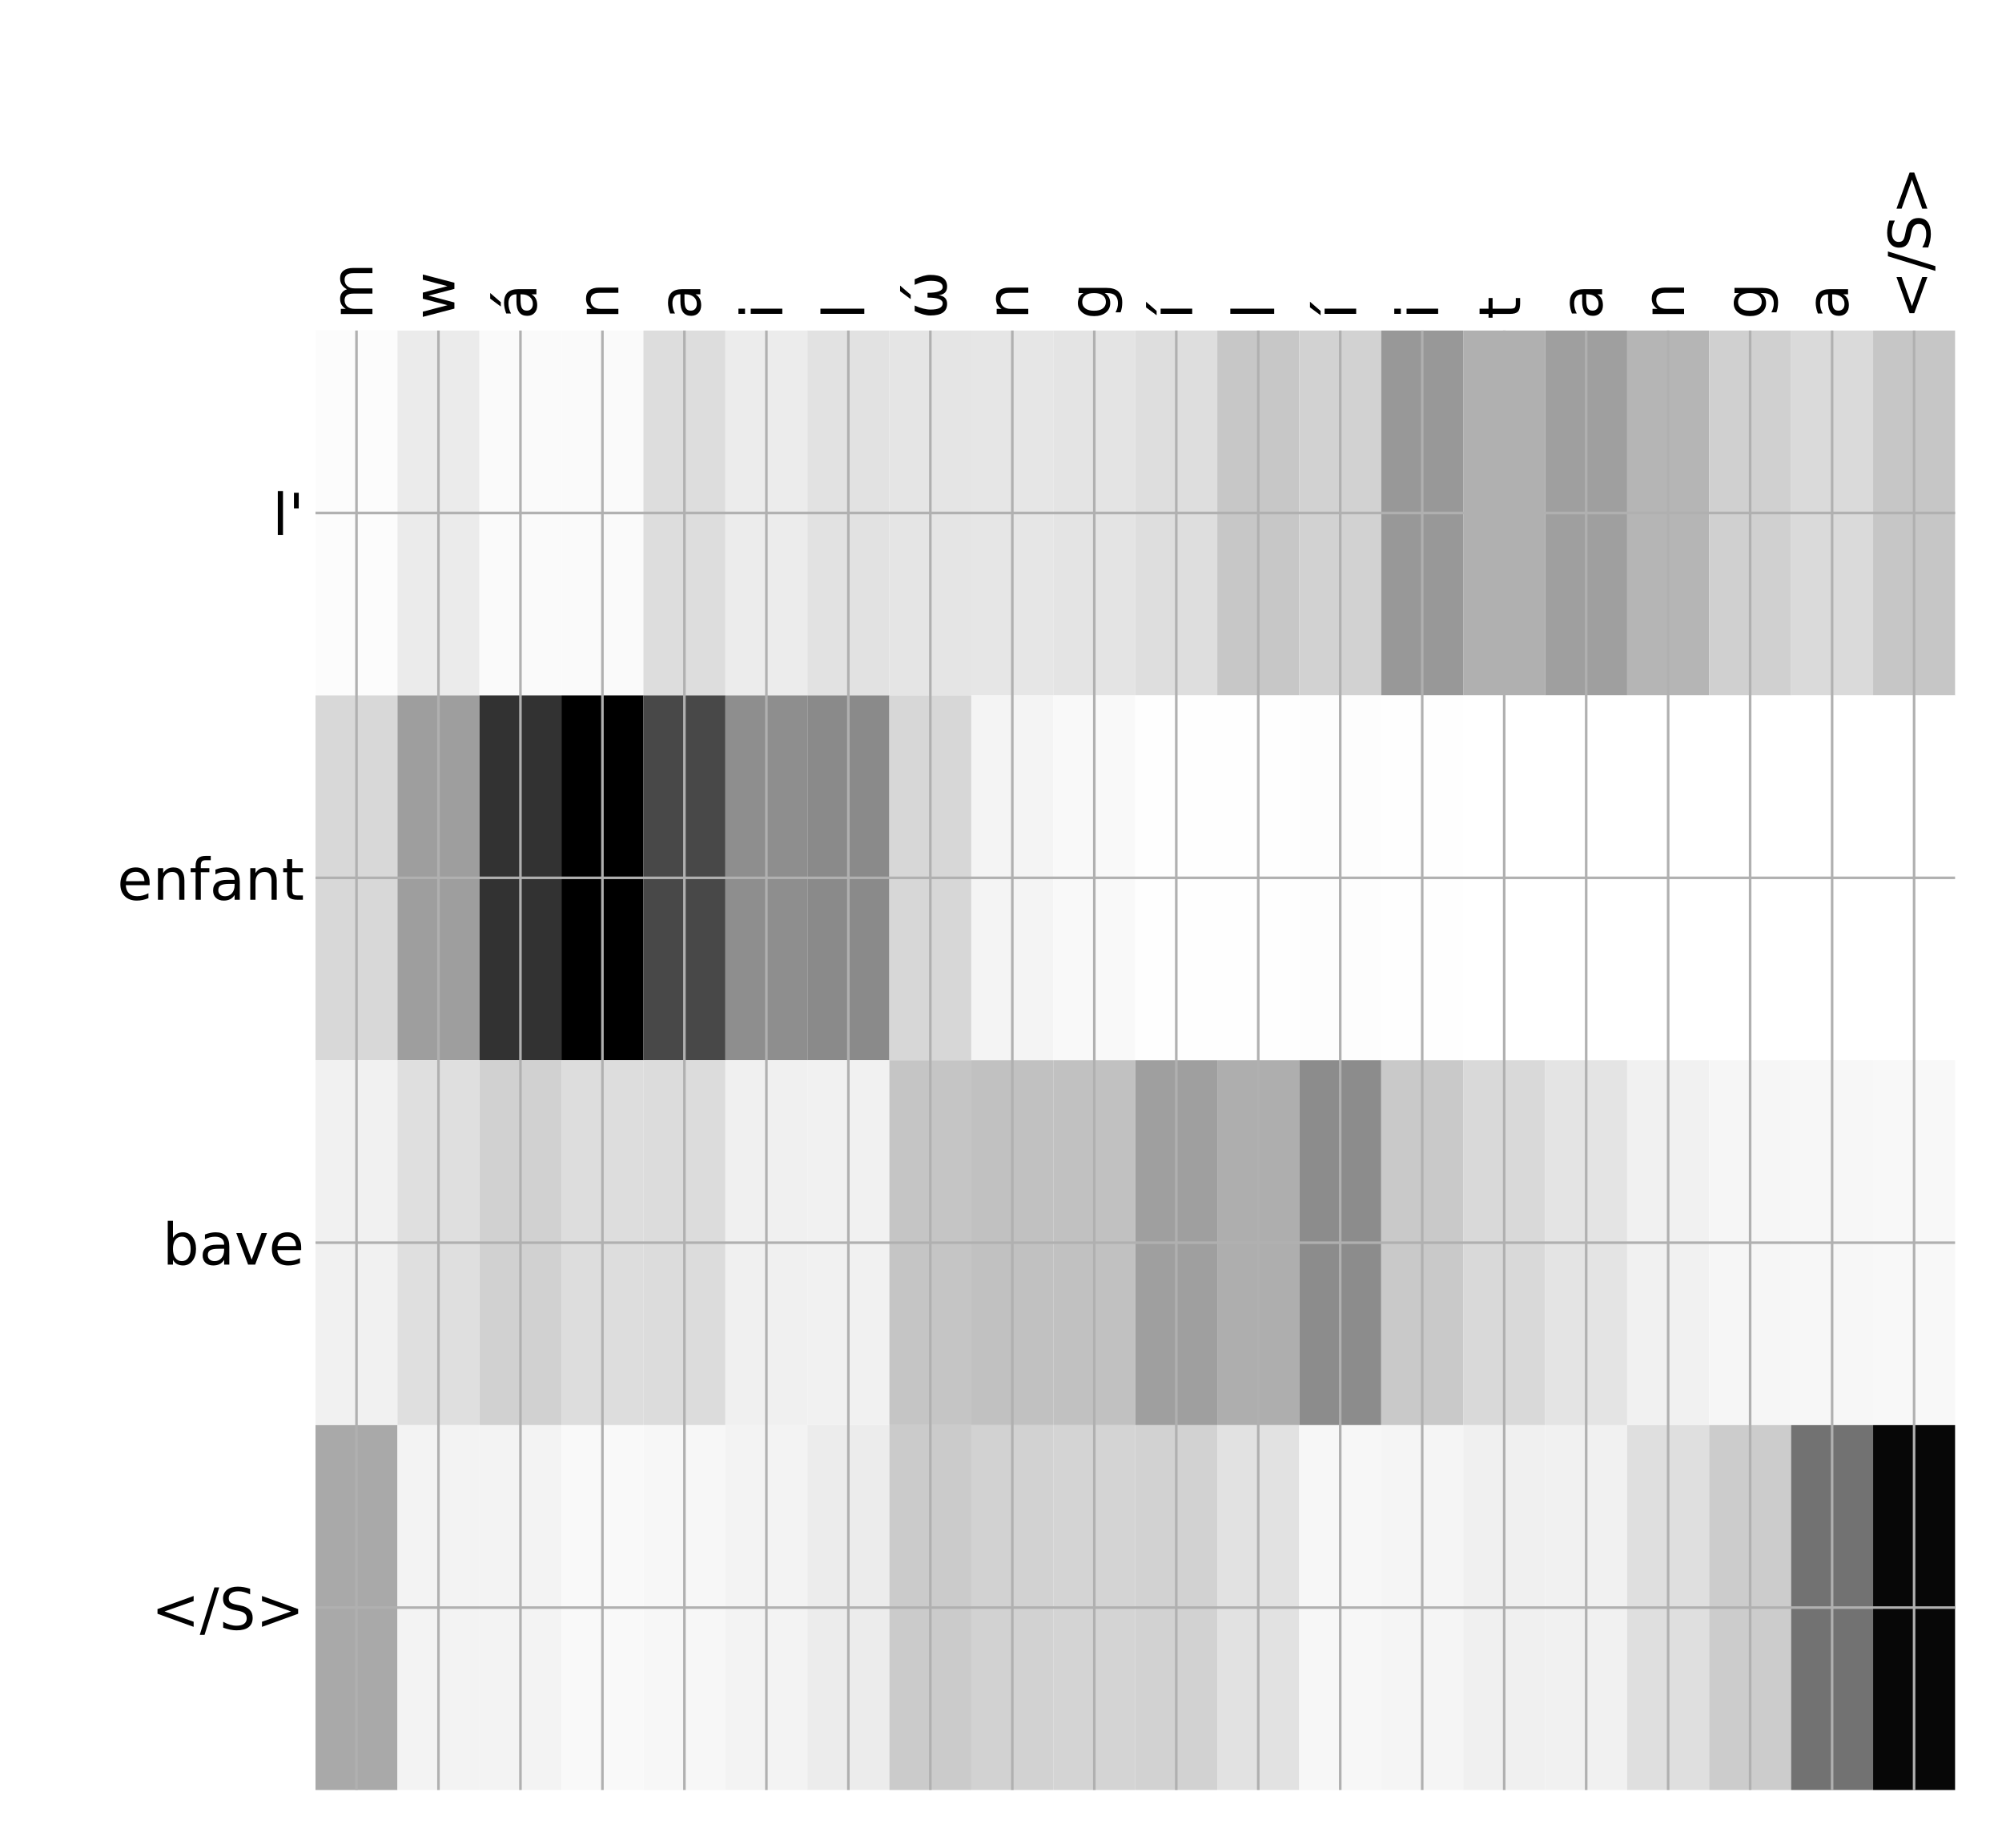 <?xml version="1.0" encoding="utf-8" standalone="no"?>
<!DOCTYPE svg PUBLIC "-//W3C//DTD SVG 1.1//EN"
  "http://www.w3.org/Graphics/SVG/1.1/DTD/svg11.dtd">
<!-- Created with matplotlib (http://matplotlib.org/) -->
<svg height="576pt" version="1.1" viewBox="0 0 624 576" width="624pt" xmlns="http://www.w3.org/2000/svg" xmlns:xlink="http://www.w3.org/1999/xlink">
 <defs>
  <style type="text/css">
*{stroke-linecap:butt;stroke-linejoin:round;}
  </style>
 </defs>
 <g id="figure_1">
  <g id="patch_1">
   <path d="M 0 576 
L 624 576 
L 624 0 
L 0 0 
z
" style="fill:#ffffff;"/>
  </g>
  <g id="axes_1">
   <g id="PolyCollection_1">
    <path clip-path="url(#pa87cf6883f)" d="M 98.34 103.033 
L 98.34 216.775 
L 123.891 216.775 
L 123.891 103.033 
L 98.34 103.033 
z
" style="fill:#fcfcfc;"/>
    <path clip-path="url(#pa87cf6883f)" d="M 123.891 103.033 
L 123.891 216.775 
L 149.443 216.775 
L 149.443 103.033 
L 123.891 103.033 
z
" style="fill:#ebebeb;"/>
    <path clip-path="url(#pa87cf6883f)" d="M 149.443 103.033 
L 149.443 216.775 
L 174.995 216.775 
L 174.995 103.033 
L 149.443 103.033 
z
" style="fill:#fafafa;"/>
    <path clip-path="url(#pa87cf6883f)" d="M 174.995 103.033 
L 174.995 216.775 
L 200.547 216.775 
L 200.547 103.033 
L 174.995 103.033 
z
" style="fill:#fafafa;"/>
    <path clip-path="url(#pa87cf6883f)" d="M 200.547 103.033 
L 200.547 216.775 
L 226.098 216.775 
L 226.098 103.033 
L 200.547 103.033 
z
" style="fill:#dddddd;"/>
    <path clip-path="url(#pa87cf6883f)" d="M 226.098 103.033 
L 226.098 216.775 
L 251.65 216.775 
L 251.65 103.033 
L 226.098 103.033 
z
" style="fill:#ececec;"/>
    <path clip-path="url(#pa87cf6883f)" d="M 251.65 103.033 
L 251.65 216.775 
L 277.202 216.775 
L 277.202 103.033 
L 251.65 103.033 
z
" style="fill:#e2e2e2;"/>
    <path clip-path="url(#pa87cf6883f)" d="M 277.202 103.033 
L 277.202 216.775 
L 302.754 216.775 
L 302.754 103.033 
L 277.202 103.033 
z
" style="fill:#e5e5e5;"/>
    <path clip-path="url(#pa87cf6883f)" d="M 302.754 103.033 
L 302.754 216.775 
L 328.306 216.775 
L 328.306 103.033 
L 302.754 103.033 
z
" style="fill:#e6e6e6;"/>
    <path clip-path="url(#pa87cf6883f)" d="M 328.306 103.033 
L 328.306 216.775 
L 353.857 216.775 
L 353.857 103.033 
L 328.306 103.033 
z
" style="fill:#e4e4e4;"/>
    <path clip-path="url(#pa87cf6883f)" d="M 353.857 103.033 
L 353.857 216.775 
L 379.409 216.775 
L 379.409 103.033 
L 353.857 103.033 
z
" style="fill:#dedede;"/>
    <path clip-path="url(#pa87cf6883f)" d="M 379.409 103.033 
L 379.409 216.775 
L 404.961 216.775 
L 404.961 103.033 
L 379.409 103.033 
z
" style="fill:#c7c7c7;"/>
    <path clip-path="url(#pa87cf6883f)" d="M 404.961 103.033 
L 404.961 216.775 
L 430.513 216.775 
L 430.513 103.033 
L 404.961 103.033 
z
" style="fill:#d2d2d2;"/>
    <path clip-path="url(#pa87cf6883f)" d="M 430.513 103.033 
L 430.513 216.775 
L 456.064 216.775 
L 456.064 103.033 
L 430.513 103.033 
z
" style="fill:#989898;"/>
    <path clip-path="url(#pa87cf6883f)" d="M 456.064 103.033 
L 456.064 216.775 
L 481.616 216.775 
L 481.616 103.033 
L 456.064 103.033 
z
" style="fill:#b0b0b0;"/>
    <path clip-path="url(#pa87cf6883f)" d="M 481.616 103.033 
L 481.616 216.775 
L 507.168 216.775 
L 507.168 103.033 
L 481.616 103.033 
z
" style="fill:#9f9f9f;"/>
    <path clip-path="url(#pa87cf6883f)" d="M 507.168 103.033 
L 507.168 216.775 
L 532.72 216.775 
L 532.72 103.033 
L 507.168 103.033 
z
" style="fill:#b5b5b5;"/>
    <path clip-path="url(#pa87cf6883f)" d="M 532.72 103.033 
L 532.72 216.775 
L 558.271 216.775 
L 558.271 103.033 
L 532.72 103.033 
z
" style="fill:#d0d0d0;"/>
    <path clip-path="url(#pa87cf6883f)" d="M 558.271 103.033 
L 558.271 216.775 
L 583.823 216.775 
L 583.823 103.033 
L 558.271 103.033 
z
" style="fill:#dadada;"/>
    <path clip-path="url(#pa87cf6883f)" d="M 583.823 103.033 
L 583.823 216.775 
L 609.375 216.775 
L 609.375 103.033 
L 583.823 103.033 
z
" style="fill:#c6c6c6;"/>
    <path clip-path="url(#pa87cf6883f)" d="M 98.34 216.775 
L 98.34 330.517 
L 123.891 330.517 
L 123.891 216.775 
L 98.34 216.775 
z
" style="fill:#d8d8d8;"/>
    <path clip-path="url(#pa87cf6883f)" d="M 123.891 216.775 
L 123.891 330.517 
L 149.443 330.517 
L 149.443 216.775 
L 123.891 216.775 
z
" style="fill:#9e9e9e;"/>
    <path clip-path="url(#pa87cf6883f)" d="M 149.443 216.775 
L 149.443 330.517 
L 174.995 330.517 
L 174.995 216.775 
L 149.443 216.775 
z
" style="fill:#323232;"/>
    <path clip-path="url(#pa87cf6883f)" d="M 174.995 216.775 
L 174.995 330.517 
L 200.547 330.517 
L 200.547 216.775 
L 174.995 216.775 
z
"/>
    <path clip-path="url(#pa87cf6883f)" d="M 200.547 216.775 
L 200.547 330.517 
L 226.098 330.517 
L 226.098 216.775 
L 200.547 216.775 
z
" style="fill:#484848;"/>
    <path clip-path="url(#pa87cf6883f)" d="M 226.098 216.775 
L 226.098 330.517 
L 251.65 330.517 
L 251.65 216.775 
L 226.098 216.775 
z
" style="fill:#8e8e8e;"/>
    <path clip-path="url(#pa87cf6883f)" d="M 251.65 216.775 
L 251.65 330.517 
L 277.202 330.517 
L 277.202 216.775 
L 251.65 216.775 
z
" style="fill:#8a8a8a;"/>
    <path clip-path="url(#pa87cf6883f)" d="M 277.202 216.775 
L 277.202 330.517 
L 302.754 330.517 
L 302.754 216.775 
L 277.202 216.775 
z
" style="fill:#d7d7d7;"/>
    <path clip-path="url(#pa87cf6883f)" d="M 302.754 216.775 
L 302.754 330.517 
L 328.306 330.517 
L 328.306 216.775 
L 302.754 216.775 
z
" style="fill:#f4f4f4;"/>
    <path clip-path="url(#pa87cf6883f)" d="M 328.306 216.775 
L 328.306 330.517 
L 353.857 330.517 
L 353.857 216.775 
L 328.306 216.775 
z
" style="fill:#f9f9f9;"/>
    <path clip-path="url(#pa87cf6883f)" d="M 353.857 216.775 
L 353.857 330.517 
L 379.409 330.517 
L 379.409 216.775 
L 353.857 216.775 
z
" style="fill:#fefefe;"/>
    <path clip-path="url(#pa87cf6883f)" d="M 379.409 216.775 
L 379.409 330.517 
L 404.961 330.517 
L 404.961 216.775 
L 379.409 216.775 
z
" style="fill:#fefefe;"/>
    <path clip-path="url(#pa87cf6883f)" d="M 404.961 216.775 
L 404.961 330.517 
L 430.513 330.517 
L 430.513 216.775 
L 404.961 216.775 
z
" style="fill:#fdfdfd;"/>
    <path clip-path="url(#pa87cf6883f)" d="M 430.513 216.775 
L 430.513 330.517 
L 456.064 330.517 
L 456.064 216.775 
L 430.513 216.775 
z
" style="fill:#fefefe;"/>
    <path clip-path="url(#pa87cf6883f)" d="M 456.064 216.775 
L 456.064 330.517 
L 481.616 330.517 
L 481.616 216.775 
L 456.064 216.775 
z
" style="fill:#ffffff;"/>
    <path clip-path="url(#pa87cf6883f)" d="M 481.616 216.775 
L 481.616 330.517 
L 507.168 330.517 
L 507.168 216.775 
L 481.616 216.775 
z
" style="fill:#ffffff;"/>
    <path clip-path="url(#pa87cf6883f)" d="M 507.168 216.775 
L 507.168 330.517 
L 532.72 330.517 
L 532.72 216.775 
L 507.168 216.775 
z
" style="fill:#ffffff;"/>
    <path clip-path="url(#pa87cf6883f)" d="M 532.72 216.775 
L 532.72 330.517 
L 558.271 330.517 
L 558.271 216.775 
L 532.72 216.775 
z
" style="fill:#ffffff;"/>
    <path clip-path="url(#pa87cf6883f)" d="M 558.271 216.775 
L 558.271 330.517 
L 583.823 330.517 
L 583.823 216.775 
L 558.271 216.775 
z
" style="fill:#ffffff;"/>
    <path clip-path="url(#pa87cf6883f)" d="M 583.823 216.775 
L 583.823 330.517 
L 609.375 330.517 
L 609.375 216.775 
L 583.823 216.775 
z
" style="fill:#ffffff;"/>
    <path clip-path="url(#pa87cf6883f)" d="M 98.34 330.517 
L 98.34 444.258 
L 123.891 444.258 
L 123.891 330.517 
L 98.34 330.517 
z
" style="fill:#f1f1f1;"/>
    <path clip-path="url(#pa87cf6883f)" d="M 123.891 330.517 
L 123.891 444.258 
L 149.443 444.258 
L 149.443 330.517 
L 123.891 330.517 
z
" style="fill:#dfdfdf;"/>
    <path clip-path="url(#pa87cf6883f)" d="M 149.443 330.517 
L 149.443 444.258 
L 174.995 444.258 
L 174.995 330.517 
L 149.443 330.517 
z
" style="fill:#d1d1d1;"/>
    <path clip-path="url(#pa87cf6883f)" d="M 174.995 330.517 
L 174.995 444.258 
L 200.547 444.258 
L 200.547 330.517 
L 174.995 330.517 
z
" style="fill:#dddddd;"/>
    <path clip-path="url(#pa87cf6883f)" d="M 200.547 330.517 
L 200.547 444.258 
L 226.098 444.258 
L 226.098 330.517 
L 200.547 330.517 
z
" style="fill:#dcdcdc;"/>
    <path clip-path="url(#pa87cf6883f)" d="M 226.098 330.517 
L 226.098 444.258 
L 251.65 444.258 
L 251.65 330.517 
L 226.098 330.517 
z
" style="fill:#f0f0f0;"/>
    <path clip-path="url(#pa87cf6883f)" d="M 251.65 330.517 
L 251.65 444.258 
L 277.202 444.258 
L 277.202 330.517 
L 251.65 330.517 
z
" style="fill:#f1f1f1;"/>
    <path clip-path="url(#pa87cf6883f)" d="M 277.202 330.517 
L 277.202 444.258 
L 302.754 444.258 
L 302.754 330.517 
L 277.202 330.517 
z
" style="fill:#c5c5c5;"/>
    <path clip-path="url(#pa87cf6883f)" d="M 302.754 330.517 
L 302.754 444.258 
L 328.306 444.258 
L 328.306 330.517 
L 302.754 330.517 
z
" style="fill:#c1c1c1;"/>
    <path clip-path="url(#pa87cf6883f)" d="M 328.306 330.517 
L 328.306 444.258 
L 353.857 444.258 
L 353.857 330.517 
L 328.306 330.517 
z
" style="fill:#c1c1c1;"/>
    <path clip-path="url(#pa87cf6883f)" d="M 353.857 330.517 
L 353.857 444.258 
L 379.409 444.258 
L 379.409 330.517 
L 353.857 330.517 
z
" style="fill:#9f9f9f;"/>
    <path clip-path="url(#pa87cf6883f)" d="M 379.409 330.517 
L 379.409 444.258 
L 404.961 444.258 
L 404.961 330.517 
L 379.409 330.517 
z
" style="fill:#aeaeae;"/>
    <path clip-path="url(#pa87cf6883f)" d="M 404.961 330.517 
L 404.961 444.258 
L 430.513 444.258 
L 430.513 330.517 
L 404.961 330.517 
z
" style="fill:#8c8c8c;"/>
    <path clip-path="url(#pa87cf6883f)" d="M 430.513 330.517 
L 430.513 444.258 
L 456.064 444.258 
L 456.064 330.517 
L 430.513 330.517 
z
" style="fill:#c9c9c9;"/>
    <path clip-path="url(#pa87cf6883f)" d="M 456.064 330.517 
L 456.064 444.258 
L 481.616 444.258 
L 481.616 330.517 
L 456.064 330.517 
z
" style="fill:#d9d9d9;"/>
    <path clip-path="url(#pa87cf6883f)" d="M 481.616 330.517 
L 481.616 444.258 
L 507.168 444.258 
L 507.168 330.517 
L 481.616 330.517 
z
" style="fill:#e4e4e4;"/>
    <path clip-path="url(#pa87cf6883f)" d="M 507.168 330.517 
L 507.168 444.258 
L 532.72 444.258 
L 532.72 330.517 
L 507.168 330.517 
z
" style="fill:#f1f1f1;"/>
    <path clip-path="url(#pa87cf6883f)" d="M 532.72 330.517 
L 532.72 444.258 
L 558.271 444.258 
L 558.271 330.517 
L 532.72 330.517 
z
" style="fill:#f6f6f6;"/>
    <path clip-path="url(#pa87cf6883f)" d="M 558.271 330.517 
L 558.271 444.258 
L 583.823 444.258 
L 583.823 330.517 
L 558.271 330.517 
z
" style="fill:#f7f7f7;"/>
    <path clip-path="url(#pa87cf6883f)" d="M 583.823 330.517 
L 583.823 444.258 
L 609.375 444.258 
L 609.375 330.517 
L 583.823 330.517 
z
" style="fill:#f8f8f8;"/>
    <path clip-path="url(#pa87cf6883f)" d="M 98.34 444.258 
L 98.34 558 
L 123.891 558 
L 123.891 444.258 
L 98.34 444.258 
z
" style="fill:#a9a9a9;"/>
    <path clip-path="url(#pa87cf6883f)" d="M 123.891 444.258 
L 123.891 558 
L 149.443 558 
L 149.443 444.258 
L 123.891 444.258 
z
" style="fill:#f3f3f3;"/>
    <path clip-path="url(#pa87cf6883f)" d="M 149.443 444.258 
L 149.443 558 
L 174.995 558 
L 174.995 444.258 
L 149.443 444.258 
z
" style="fill:#f3f3f3;"/>
    <path clip-path="url(#pa87cf6883f)" d="M 174.995 444.258 
L 174.995 558 
L 200.547 558 
L 200.547 444.258 
L 174.995 444.258 
z
" style="fill:#f9f9f9;"/>
    <path clip-path="url(#pa87cf6883f)" d="M 200.547 444.258 
L 200.547 558 
L 226.098 558 
L 226.098 444.258 
L 200.547 444.258 
z
" style="fill:#f7f7f7;"/>
    <path clip-path="url(#pa87cf6883f)" d="M 226.098 444.258 
L 226.098 558 
L 251.65 558 
L 251.65 444.258 
L 226.098 444.258 
z
" style="fill:#f3f3f3;"/>
    <path clip-path="url(#pa87cf6883f)" d="M 251.65 444.258 
L 251.65 558 
L 277.202 558 
L 277.202 444.258 
L 251.65 444.258 
z
" style="fill:#ececec;"/>
    <path clip-path="url(#pa87cf6883f)" d="M 277.202 444.258 
L 277.202 558 
L 302.754 558 
L 302.754 444.258 
L 277.202 444.258 
z
" style="fill:#cbcbcb;"/>
    <path clip-path="url(#pa87cf6883f)" d="M 302.754 444.258 
L 302.754 558 
L 328.306 558 
L 328.306 444.258 
L 302.754 444.258 
z
" style="fill:#d2d2d2;"/>
    <path clip-path="url(#pa87cf6883f)" d="M 328.306 444.258 
L 328.306 558 
L 353.857 558 
L 353.857 444.258 
L 328.306 444.258 
z
" style="fill:#d4d4d4;"/>
    <path clip-path="url(#pa87cf6883f)" d="M 353.857 444.258 
L 353.857 558 
L 379.409 558 
L 379.409 444.258 
L 353.857 444.258 
z
" style="fill:#d2d2d2;"/>
    <path clip-path="url(#pa87cf6883f)" d="M 379.409 444.258 
L 379.409 558 
L 404.961 558 
L 404.961 444.258 
L 379.409 444.258 
z
" style="fill:#e2e2e2;"/>
    <path clip-path="url(#pa87cf6883f)" d="M 404.961 444.258 
L 404.961 558 
L 430.513 558 
L 430.513 444.258 
L 404.961 444.258 
z
" style="fill:#f7f7f7;"/>
    <path clip-path="url(#pa87cf6883f)" d="M 430.513 444.258 
L 430.513 558 
L 456.064 558 
L 456.064 444.258 
L 430.513 444.258 
z
" style="fill:#f5f5f5;"/>
    <path clip-path="url(#pa87cf6883f)" d="M 456.064 444.258 
L 456.064 558 
L 481.616 558 
L 481.616 444.258 
L 456.064 444.258 
z
" style="fill:#f0f0f0;"/>
    <path clip-path="url(#pa87cf6883f)" d="M 481.616 444.258 
L 481.616 558 
L 507.168 558 
L 507.168 444.258 
L 481.616 444.258 
z
" style="fill:#f1f1f1;"/>
    <path clip-path="url(#pa87cf6883f)" d="M 507.168 444.258 
L 507.168 558 
L 532.72 558 
L 532.72 444.258 
L 507.168 444.258 
z
" style="fill:#dfdfdf;"/>
    <path clip-path="url(#pa87cf6883f)" d="M 532.72 444.258 
L 532.72 558 
L 558.271 558 
L 558.271 444.258 
L 532.72 444.258 
z
" style="fill:#cccccc;"/>
    <path clip-path="url(#pa87cf6883f)" d="M 558.271 444.258 
L 558.271 558 
L 583.823 558 
L 583.823 444.258 
L 558.271 444.258 
z
" style="fill:#727272;"/>
    <path clip-path="url(#pa87cf6883f)" d="M 583.823 444.258 
L 583.823 558 
L 609.375 558 
L 609.375 444.258 
L 583.823 444.258 
z
" style="fill:#070707;"/>
   </g>
   <g id="matplotlib.axis_1">
    <g id="xtick_1">
     <g id="line2d_1">
      <path clip-path="url(#pa87cf6883f)" d="M 111.115 558 
L 111.115 103.033 
" style="fill:none;stroke:#b0b0b0;stroke-linecap:square;stroke-width:0.8;"/>
     </g>
     <g id="line2d_2"/>
     <g id="text_1">
      <!-- m -->
      <defs>
       <path d="M 52 44.188 
Q 55.375 50.25 60.062 53.125 
Q 64.75 56 71.094 56 
Q 79.641 56 84.281 50.016 
Q 88.922 44.047 88.922 33.016 
L 88.922 0 
L 79.891 0 
L 79.891 32.719 
Q 79.891 40.578 77.094 44.375 
Q 74.312 48.188 68.609 48.188 
Q 61.625 48.188 57.562 43.547 
Q 53.516 38.922 53.516 30.906 
L 53.516 0 
L 44.484 0 
L 44.484 32.719 
Q 44.484 40.625 41.703 44.406 
Q 38.922 48.188 33.109 48.188 
Q 26.219 48.188 22.156 43.531 
Q 18.109 38.875 18.109 30.906 
L 18.109 0 
L 9.078 0 
L 9.078 54.688 
L 18.109 54.688 
L 18.109 46.188 
Q 21.188 51.219 25.484 53.609 
Q 29.781 56 35.688 56 
Q 41.656 56 45.828 52.969 
Q 50 49.953 52 44.188 
z
" id="DejaVuSans-6d"/>
      </defs>
      <g transform="translate(116.082 99.533)rotate(-90)scale(0.18 -0.18)">
       <use xlink:href="#DejaVuSans-6d"/>
      </g>
     </g>
    </g>
    <g id="xtick_2">
     <g id="line2d_3">
      <path clip-path="url(#pa87cf6883f)" d="M 136.667 558 
L 136.667 103.033 
" style="fill:none;stroke:#b0b0b0;stroke-linecap:square;stroke-width:0.8;"/>
     </g>
     <g id="line2d_4"/>
     <g id="text_2">
      <!-- w -->
      <defs>
       <path d="M 4.203 54.688 
L 13.188 54.688 
L 24.422 12.016 
L 35.594 54.688 
L 46.188 54.688 
L 57.422 12.016 
L 68.609 54.688 
L 77.594 54.688 
L 63.281 0 
L 52.688 0 
L 40.922 44.828 
L 29.109 0 
L 18.5 0 
z
" id="DejaVuSans-77"/>
      </defs>
      <g transform="translate(141.634 99.533)rotate(-90)scale(0.18 -0.18)">
       <use xlink:href="#DejaVuSans-77"/>
      </g>
     </g>
    </g>
    <g id="xtick_3">
     <g id="line2d_5">
      <path clip-path="url(#pa87cf6883f)" d="M 162.219 558 
L 162.219 103.033 
" style="fill:none;stroke:#b0b0b0;stroke-linecap:square;stroke-width:0.8;"/>
     </g>
     <g id="line2d_6"/>
     <g id="text_3">
      <!-- á -->
      <defs>
       <path d="M 34.281 27.484 
Q 23.391 27.484 19.188 25 
Q 14.984 22.516 14.984 16.5 
Q 14.984 11.719 18.141 8.906 
Q 21.297 6.109 26.703 6.109 
Q 34.188 6.109 38.703 11.406 
Q 43.219 16.703 43.219 25.484 
L 43.219 27.484 
z
M 52.203 31.203 
L 52.203 0 
L 43.219 0 
L 43.219 8.297 
Q 40.141 3.328 35.547 0.953 
Q 30.953 -1.422 24.312 -1.422 
Q 15.922 -1.422 10.953 3.297 
Q 6 8.016 6 15.922 
Q 6 25.141 12.172 29.828 
Q 18.359 34.516 30.609 34.516 
L 43.219 34.516 
L 43.219 35.406 
Q 43.219 41.609 39.141 45 
Q 35.062 48.391 27.688 48.391 
Q 23 48.391 18.547 47.266 
Q 14.109 46.141 10.016 43.891 
L 10.016 52.203 
Q 14.938 54.109 19.578 55.047 
Q 24.219 56 28.609 56 
Q 40.484 56 46.344 49.844 
Q 52.203 43.703 52.203 31.203 
z
M 35.781 79.984 
L 45.5 79.984 
L 29.594 61.625 
L 22.109 61.625 
z
" id="DejaVuSans-e1"/>
      </defs>
      <g transform="translate(167.186 99.533)rotate(-90)scale(0.18 -0.18)">
       <use xlink:href="#DejaVuSans-e1"/>
      </g>
     </g>
    </g>
    <g id="xtick_4">
     <g id="line2d_7">
      <path clip-path="url(#pa87cf6883f)" d="M 187.771 558 
L 187.771 103.033 
" style="fill:none;stroke:#b0b0b0;stroke-linecap:square;stroke-width:0.8;"/>
     </g>
     <g id="line2d_8"/>
     <g id="text_4">
      <!-- n -->
      <defs>
       <path d="M 54.891 33.016 
L 54.891 0 
L 45.906 0 
L 45.906 32.719 
Q 45.906 40.484 42.875 44.328 
Q 39.844 48.188 33.797 48.188 
Q 26.516 48.188 22.312 43.547 
Q 18.109 38.922 18.109 30.906 
L 18.109 0 
L 9.078 0 
L 9.078 54.688 
L 18.109 54.688 
L 18.109 46.188 
Q 21.344 51.125 25.703 53.562 
Q 30.078 56 35.797 56 
Q 45.219 56 50.047 50.172 
Q 54.891 44.344 54.891 33.016 
z
" id="DejaVuSans-6e"/>
      </defs>
      <g transform="translate(192.738 99.533)rotate(-90)scale(0.18 -0.18)">
       <use xlink:href="#DejaVuSans-6e"/>
      </g>
     </g>
    </g>
    <g id="xtick_5">
     <g id="line2d_9">
      <path clip-path="url(#pa87cf6883f)" d="M 213.323 558 
L 213.323 103.033 
" style="fill:none;stroke:#b0b0b0;stroke-linecap:square;stroke-width:0.8;"/>
     </g>
     <g id="line2d_10"/>
     <g id="text_5">
      <!-- a -->
      <defs>
       <path d="M 34.281 27.484 
Q 23.391 27.484 19.188 25 
Q 14.984 22.516 14.984 16.5 
Q 14.984 11.719 18.141 8.906 
Q 21.297 6.109 26.703 6.109 
Q 34.188 6.109 38.703 11.406 
Q 43.219 16.703 43.219 25.484 
L 43.219 27.484 
z
M 52.203 31.203 
L 52.203 0 
L 43.219 0 
L 43.219 8.297 
Q 40.141 3.328 35.547 0.953 
Q 30.953 -1.422 24.312 -1.422 
Q 15.922 -1.422 10.953 3.297 
Q 6 8.016 6 15.922 
Q 6 25.141 12.172 29.828 
Q 18.359 34.516 30.609 34.516 
L 43.219 34.516 
L 43.219 35.406 
Q 43.219 41.609 39.141 45 
Q 35.062 48.391 27.688 48.391 
Q 23 48.391 18.547 47.266 
Q 14.109 46.141 10.016 43.891 
L 10.016 52.203 
Q 14.938 54.109 19.578 55.047 
Q 24.219 56 28.609 56 
Q 40.484 56 46.344 49.844 
Q 52.203 43.703 52.203 31.203 
z
" id="DejaVuSans-61"/>
      </defs>
      <g transform="translate(218.289 99.533)rotate(-90)scale(0.18 -0.18)">
       <use xlink:href="#DejaVuSans-61"/>
      </g>
     </g>
    </g>
    <g id="xtick_6">
     <g id="line2d_11">
      <path clip-path="url(#pa87cf6883f)" d="M 238.874 558 
L 238.874 103.033 
" style="fill:none;stroke:#b0b0b0;stroke-linecap:square;stroke-width:0.8;"/>
     </g>
     <g id="line2d_12"/>
     <g id="text_6">
      <!-- i -->
      <defs>
       <path d="M 9.422 54.688 
L 18.406 54.688 
L 18.406 0 
L 9.422 0 
z
M 9.422 75.984 
L 18.406 75.984 
L 18.406 64.594 
L 9.422 64.594 
z
" id="DejaVuSans-69"/>
      </defs>
      <g transform="translate(243.841 99.533)rotate(-90)scale(0.18 -0.18)">
       <use xlink:href="#DejaVuSans-69"/>
      </g>
     </g>
    </g>
    <g id="xtick_7">
     <g id="line2d_13">
      <path clip-path="url(#pa87cf6883f)" d="M 264.426 558 
L 264.426 103.033 
" style="fill:none;stroke:#b0b0b0;stroke-linecap:square;stroke-width:0.8;"/>
     </g>
     <g id="line2d_14"/>
     <g id="text_7">
      <!-- l -->
      <defs>
       <path d="M 9.422 75.984 
L 18.406 75.984 
L 18.406 0 
L 9.422 0 
z
" id="DejaVuSans-6c"/>
      </defs>
      <g transform="translate(269.393 99.533)rotate(-90)scale(0.18 -0.18)">
       <use xlink:href="#DejaVuSans-6c"/>
      </g>
     </g>
    </g>
    <g id="xtick_8">
     <g id="line2d_15">
      <path clip-path="url(#pa87cf6883f)" d="M 289.978 558 
L 289.978 103.033 
" style="fill:none;stroke:#b0b0b0;stroke-linecap:square;stroke-width:0.8;"/>
     </g>
     <g id="line2d_16"/>
     <g id="text_8">
      <!-- ώ -->
      <defs>
       <path d="M 26.859 -1.422 
Q 6.594 -1.422 6.594 27.594 
Q 6.594 39.062 14.156 54.688 
L 23.828 54.688 
Q 16.844 39.062 16.844 27.344 
Q 16.844 6.203 27.688 6.203 
Q 37.594 6.203 37.594 32.469 
L 45.906 32.469 
Q 45.906 6.203 55.812 6.203 
Q 66.656 6.203 66.656 27.344 
Q 66.656 39.062 59.672 54.688 
L 69.344 54.688 
Q 76.906 39.062 76.906 27.594 
Q 76.906 -1.422 56.641 -1.422 
Q 43.359 -1.422 41.75 13.188 
Q 39.75 -1.422 26.859 -1.422 
z
M 48.656 79.984 
L 58.375 79.984 
L 42.469 61.625 
L 34.984 61.625 
z
" id="DejaVuSans-3ce"/>
      </defs>
      <g transform="translate(294.945 99.533)rotate(-90)scale(0.18 -0.18)">
       <use xlink:href="#DejaVuSans-3ce"/>
      </g>
     </g>
    </g>
    <g id="xtick_9">
     <g id="line2d_17">
      <path clip-path="url(#pa87cf6883f)" d="M 315.53 558 
L 315.53 103.033 
" style="fill:none;stroke:#b0b0b0;stroke-linecap:square;stroke-width:0.8;"/>
     </g>
     <g id="line2d_18"/>
     <g id="text_9">
      <!-- n -->
      <g transform="translate(320.497 99.533)rotate(-90)scale(0.18 -0.18)">
       <use xlink:href="#DejaVuSans-6e"/>
      </g>
     </g>
    </g>
    <g id="xtick_10">
     <g id="line2d_19">
      <path clip-path="url(#pa87cf6883f)" d="M 341.081 558 
L 341.081 103.033 
" style="fill:none;stroke:#b0b0b0;stroke-linecap:square;stroke-width:0.8;"/>
     </g>
     <g id="line2d_20"/>
     <g id="text_10">
      <!-- g -->
      <defs>
       <path d="M 45.406 27.984 
Q 45.406 37.75 41.375 43.109 
Q 37.359 48.484 30.078 48.484 
Q 22.859 48.484 18.828 43.109 
Q 14.797 37.75 14.797 27.984 
Q 14.797 18.266 18.828 12.891 
Q 22.859 7.516 30.078 7.516 
Q 37.359 7.516 41.375 12.891 
Q 45.406 18.266 45.406 27.984 
z
M 54.391 6.781 
Q 54.391 -7.172 48.188 -13.984 
Q 42 -20.797 29.203 -20.797 
Q 24.469 -20.797 20.266 -20.094 
Q 16.062 -19.391 12.109 -17.922 
L 12.109 -9.188 
Q 16.062 -11.328 19.922 -12.344 
Q 23.781 -13.375 27.781 -13.375 
Q 36.625 -13.375 41.016 -8.766 
Q 45.406 -4.156 45.406 5.172 
L 45.406 9.625 
Q 42.625 4.781 38.281 2.391 
Q 33.938 0 27.875 0 
Q 17.828 0 11.672 7.656 
Q 5.516 15.328 5.516 27.984 
Q 5.516 40.672 11.672 48.328 
Q 17.828 56 27.875 56 
Q 33.938 56 38.281 53.609 
Q 42.625 51.219 45.406 46.391 
L 45.406 54.688 
L 54.391 54.688 
z
" id="DejaVuSans-67"/>
      </defs>
      <g transform="translate(346.048 99.533)rotate(-90)scale(0.18 -0.18)">
       <use xlink:href="#DejaVuSans-67"/>
      </g>
     </g>
    </g>
    <g id="xtick_11">
     <g id="line2d_21">
      <path clip-path="url(#pa87cf6883f)" d="M 366.633 558 
L 366.633 103.033 
" style="fill:none;stroke:#b0b0b0;stroke-linecap:square;stroke-width:0.8;"/>
     </g>
     <g id="line2d_22"/>
     <g id="text_11">
      <!-- í -->
      <defs>
       <path d="M 20.656 79.984 
L 30.375 79.984 
L 14.469 61.625 
L 6.984 61.625 
z
M 9.422 54.688 
L 18.406 54.688 
L 18.406 0 
L 9.422 0 
z
M 13.922 56 
z
" id="DejaVuSans-ed"/>
      </defs>
      <g transform="translate(371.6 99.533)rotate(-90)scale(0.18 -0.18)">
       <use xlink:href="#DejaVuSans-ed"/>
      </g>
     </g>
    </g>
    <g id="xtick_12">
     <g id="line2d_23">
      <path clip-path="url(#pa87cf6883f)" d="M 392.185 558 
L 392.185 103.033 
" style="fill:none;stroke:#b0b0b0;stroke-linecap:square;stroke-width:0.8;"/>
     </g>
     <g id="line2d_24"/>
     <g id="text_12">
      <!-- l -->
      <g transform="translate(397.152 99.533)rotate(-90)scale(0.18 -0.18)">
       <use xlink:href="#DejaVuSans-6c"/>
      </g>
     </g>
    </g>
    <g id="xtick_13">
     <g id="line2d_25">
      <path clip-path="url(#pa87cf6883f)" d="M 417.737 558 
L 417.737 103.033 
" style="fill:none;stroke:#b0b0b0;stroke-linecap:square;stroke-width:0.8;"/>
     </g>
     <g id="line2d_26"/>
     <g id="text_13">
      <!-- í -->
      <g transform="translate(422.704 99.533)rotate(-90)scale(0.18 -0.18)">
       <use xlink:href="#DejaVuSans-ed"/>
      </g>
     </g>
    </g>
    <g id="xtick_14">
     <g id="line2d_27">
      <path clip-path="url(#pa87cf6883f)" d="M 443.288 558 
L 443.288 103.033 
" style="fill:none;stroke:#b0b0b0;stroke-linecap:square;stroke-width:0.8;"/>
     </g>
     <g id="line2d_28"/>
     <g id="text_14">
      <!-- i -->
      <g transform="translate(448.255 99.533)rotate(-90)scale(0.18 -0.18)">
       <use xlink:href="#DejaVuSans-69"/>
      </g>
     </g>
    </g>
    <g id="xtick_15">
     <g id="line2d_29">
      <path clip-path="url(#pa87cf6883f)" d="M 468.84 558 
L 468.84 103.033 
" style="fill:none;stroke:#b0b0b0;stroke-linecap:square;stroke-width:0.8;"/>
     </g>
     <g id="line2d_30"/>
     <g id="text_15">
      <!-- t -->
      <defs>
       <path d="M 18.312 70.219 
L 18.312 54.688 
L 36.812 54.688 
L 36.812 47.703 
L 18.312 47.703 
L 18.312 18.016 
Q 18.312 11.328 20.141 9.422 
Q 21.969 7.516 27.594 7.516 
L 36.812 7.516 
L 36.812 0 
L 27.594 0 
Q 17.188 0 13.234 3.875 
Q 9.281 7.766 9.281 18.016 
L 9.281 47.703 
L 2.688 47.703 
L 2.688 54.688 
L 9.281 54.688 
L 9.281 70.219 
z
" id="DejaVuSans-74"/>
      </defs>
      <g transform="translate(473.807 99.533)rotate(-90)scale(0.18 -0.18)">
       <use xlink:href="#DejaVuSans-74"/>
      </g>
     </g>
    </g>
    <g id="xtick_16">
     <g id="line2d_31">
      <path clip-path="url(#pa87cf6883f)" d="M 494.392 558 
L 494.392 103.033 
" style="fill:none;stroke:#b0b0b0;stroke-linecap:square;stroke-width:0.8;"/>
     </g>
     <g id="line2d_32"/>
     <g id="text_16">
      <!-- a -->
      <g transform="translate(499.359 99.533)rotate(-90)scale(0.18 -0.18)">
       <use xlink:href="#DejaVuSans-61"/>
      </g>
     </g>
    </g>
    <g id="xtick_17">
     <g id="line2d_33">
      <path clip-path="url(#pa87cf6883f)" d="M 519.944 558 
L 519.944 103.033 
" style="fill:none;stroke:#b0b0b0;stroke-linecap:square;stroke-width:0.8;"/>
     </g>
     <g id="line2d_34"/>
     <g id="text_17">
      <!-- n -->
      <g transform="translate(524.911 99.533)rotate(-90)scale(0.18 -0.18)">
       <use xlink:href="#DejaVuSans-6e"/>
      </g>
     </g>
    </g>
    <g id="xtick_18">
     <g id="line2d_35">
      <path clip-path="url(#pa87cf6883f)" d="M 545.496 558 
L 545.496 103.033 
" style="fill:none;stroke:#b0b0b0;stroke-linecap:square;stroke-width:0.8;"/>
     </g>
     <g id="line2d_36"/>
     <g id="text_18">
      <!-- g -->
      <g transform="translate(550.462 99.533)rotate(-90)scale(0.18 -0.18)">
       <use xlink:href="#DejaVuSans-67"/>
      </g>
     </g>
    </g>
    <g id="xtick_19">
     <g id="line2d_37">
      <path clip-path="url(#pa87cf6883f)" d="M 571.047 558 
L 571.047 103.033 
" style="fill:none;stroke:#b0b0b0;stroke-linecap:square;stroke-width:0.8;"/>
     </g>
     <g id="line2d_38"/>
     <g id="text_19">
      <!-- a -->
      <g transform="translate(576.014 99.533)rotate(-90)scale(0.18 -0.18)">
       <use xlink:href="#DejaVuSans-61"/>
      </g>
     </g>
    </g>
    <g id="xtick_20">
     <g id="line2d_39">
      <path clip-path="url(#pa87cf6883f)" d="M 596.599 558 
L 596.599 103.033 
" style="fill:none;stroke:#b0b0b0;stroke-linecap:square;stroke-width:0.8;"/>
     </g>
     <g id="line2d_40"/>
     <g id="text_20">
      <!-- &lt;/S&gt; -->
      <defs>
       <path d="M 73.188 49.219 
L 22.797 31.297 
L 73.188 13.484 
L 73.188 4.594 
L 10.594 27.297 
L 10.594 35.406 
L 73.188 58.109 
z
" id="DejaVuSans-3c"/>
       <path d="M 25.391 72.906 
L 33.688 72.906 
L 8.297 -9.281 
L 0 -9.281 
z
" id="DejaVuSans-2f"/>
       <path d="M 53.516 70.516 
L 53.516 60.891 
Q 47.906 63.578 42.922 64.891 
Q 37.938 66.219 33.297 66.219 
Q 25.25 66.219 20.875 63.094 
Q 16.5 59.969 16.5 54.203 
Q 16.5 49.359 19.406 46.891 
Q 22.312 44.438 30.422 42.922 
L 36.375 41.703 
Q 47.406 39.594 52.656 34.297 
Q 57.906 29 57.906 20.125 
Q 57.906 9.516 50.797 4.047 
Q 43.703 -1.422 29.984 -1.422 
Q 24.812 -1.422 18.969 -0.25 
Q 13.141 0.922 6.891 3.219 
L 6.891 13.375 
Q 12.891 10.016 18.656 8.297 
Q 24.422 6.594 29.984 6.594 
Q 38.422 6.594 43.016 9.906 
Q 47.609 13.234 47.609 19.391 
Q 47.609 24.75 44.312 27.781 
Q 41.016 30.812 33.5 32.328 
L 27.484 33.5 
Q 16.453 35.688 11.516 40.375 
Q 6.594 45.062 6.594 53.422 
Q 6.594 63.094 13.406 68.656 
Q 20.219 74.219 32.172 74.219 
Q 37.312 74.219 42.625 73.281 
Q 47.953 72.359 53.516 70.516 
z
" id="DejaVuSans-53"/>
       <path d="M 10.594 49.219 
L 10.594 58.109 
L 73.188 35.406 
L 73.188 27.297 
L 10.594 4.594 
L 10.594 13.484 
L 60.891 31.297 
z
" id="DejaVuSans-3e"/>
      </defs>
      <g transform="translate(601.566 99.533)rotate(-90)scale(0.18 -0.18)">
       <use xlink:href="#DejaVuSans-3c"/>
       <use x="83.789" xlink:href="#DejaVuSans-2f"/>
       <use x="117.48" xlink:href="#DejaVuSans-53"/>
       <use x="180.957" xlink:href="#DejaVuSans-3e"/>
      </g>
     </g>
    </g>
   </g>
   <g id="matplotlib.axis_2">
    <g id="ytick_1">
     <g id="line2d_41">
      <path clip-path="url(#pa87cf6883f)" d="M 98.34 159.904 
L 609.375 159.904 
" style="fill:none;stroke:#b0b0b0;stroke-linecap:square;stroke-width:0.8;"/>
     </g>
     <g id="line2d_42"/>
     <g id="text_21">
      <!-- l' -->
      <defs>
       <path d="M 17.922 72.906 
L 17.922 45.797 
L 9.625 45.797 
L 9.625 72.906 
z
" id="DejaVuSans-27"/>
      </defs>
      <g transform="translate(84.892 166.743)scale(0.18 -0.18)">
       <use xlink:href="#DejaVuSans-6c"/>
       <use x="27.783" xlink:href="#DejaVuSans-27"/>
      </g>
     </g>
    </g>
    <g id="ytick_2">
     <g id="line2d_43">
      <path clip-path="url(#pa87cf6883f)" d="M 98.34 273.646 
L 609.375 273.646 
" style="fill:none;stroke:#b0b0b0;stroke-linecap:square;stroke-width:0.8;"/>
     </g>
     <g id="line2d_44"/>
     <g id="text_22">
      <!-- enfant -->
      <defs>
       <path d="M 56.203 29.594 
L 56.203 25.203 
L 14.891 25.203 
Q 15.484 15.922 20.484 11.062 
Q 25.484 6.203 34.422 6.203 
Q 39.594 6.203 44.453 7.469 
Q 49.312 8.734 54.109 11.281 
L 54.109 2.781 
Q 49.266 0.734 44.188 -0.344 
Q 39.109 -1.422 33.891 -1.422 
Q 20.797 -1.422 13.156 6.188 
Q 5.516 13.812 5.516 26.812 
Q 5.516 40.234 12.766 48.109 
Q 20.016 56 32.328 56 
Q 43.359 56 49.781 48.891 
Q 56.203 41.797 56.203 29.594 
z
M 47.219 32.234 
Q 47.125 39.594 43.094 43.984 
Q 39.062 48.391 32.422 48.391 
Q 24.906 48.391 20.391 44.141 
Q 15.875 39.891 15.188 32.172 
z
" id="DejaVuSans-65"/>
       <path d="M 37.109 75.984 
L 37.109 68.5 
L 28.516 68.5 
Q 23.688 68.5 21.797 66.547 
Q 19.922 64.594 19.922 59.516 
L 19.922 54.688 
L 34.719 54.688 
L 34.719 47.703 
L 19.922 47.703 
L 19.922 0 
L 10.891 0 
L 10.891 47.703 
L 2.297 47.703 
L 2.297 54.688 
L 10.891 54.688 
L 10.891 58.5 
Q 10.891 67.625 15.141 71.797 
Q 19.391 75.984 28.609 75.984 
z
" id="DejaVuSans-66"/>
      </defs>
      <g transform="translate(36.525 280.484)scale(0.18 -0.18)">
       <use xlink:href="#DejaVuSans-65"/>
       <use x="61.523" xlink:href="#DejaVuSans-6e"/>
       <use x="124.902" xlink:href="#DejaVuSans-66"/>
       <use x="160.107" xlink:href="#DejaVuSans-61"/>
       <use x="221.387" xlink:href="#DejaVuSans-6e"/>
       <use x="284.766" xlink:href="#DejaVuSans-74"/>
      </g>
     </g>
    </g>
    <g id="ytick_3">
     <g id="line2d_45">
      <path clip-path="url(#pa87cf6883f)" d="M 98.34 387.387 
L 609.375 387.387 
" style="fill:none;stroke:#b0b0b0;stroke-linecap:square;stroke-width:0.8;"/>
     </g>
     <g id="line2d_46"/>
     <g id="text_23">
      <!-- bave -->
      <defs>
       <path d="M 48.688 27.297 
Q 48.688 37.203 44.609 42.844 
Q 40.531 48.484 33.406 48.484 
Q 26.266 48.484 22.188 42.844 
Q 18.109 37.203 18.109 27.297 
Q 18.109 17.391 22.188 11.75 
Q 26.266 6.109 33.406 6.109 
Q 40.531 6.109 44.609 11.75 
Q 48.688 17.391 48.688 27.297 
z
M 18.109 46.391 
Q 20.953 51.266 25.266 53.625 
Q 29.594 56 35.594 56 
Q 45.562 56 51.781 48.094 
Q 58.016 40.188 58.016 27.297 
Q 58.016 14.406 51.781 6.484 
Q 45.562 -1.422 35.594 -1.422 
Q 29.594 -1.422 25.266 0.953 
Q 20.953 3.328 18.109 8.203 
L 18.109 0 
L 9.078 0 
L 9.078 75.984 
L 18.109 75.984 
z
" id="DejaVuSans-62"/>
       <path d="M 2.984 54.688 
L 12.5 54.688 
L 29.594 8.797 
L 46.688 54.688 
L 56.203 54.688 
L 35.688 0 
L 23.484 0 
z
" id="DejaVuSans-76"/>
      </defs>
      <g transform="translate(50.652 394.226)scale(0.18 -0.18)">
       <use xlink:href="#DejaVuSans-62"/>
       <use x="63.477" xlink:href="#DejaVuSans-61"/>
       <use x="124.756" xlink:href="#DejaVuSans-76"/>
       <use x="183.936" xlink:href="#DejaVuSans-65"/>
      </g>
     </g>
    </g>
    <g id="ytick_4">
     <g id="line2d_47">
      <path clip-path="url(#pa87cf6883f)" d="M 98.34 501.129 
L 609.375 501.129 
" style="fill:none;stroke:#b0b0b0;stroke-linecap:square;stroke-width:0.8;"/>
     </g>
     <g id="line2d_48"/>
     <g id="text_24">
      <!-- &lt;/S&gt; -->
      <g transform="translate(47.182 507.968)scale(0.18 -0.18)">
       <use xlink:href="#DejaVuSans-3c"/>
       <use x="83.789" xlink:href="#DejaVuSans-2f"/>
       <use x="117.48" xlink:href="#DejaVuSans-53"/>
       <use x="180.957" xlink:href="#DejaVuSans-3e"/>
      </g>
     </g>
    </g>
   </g>
  </g>
 </g>
 <defs>
  <clipPath id="pa87cf6883f">
   <rect height="454.967" width="511.035" x="98.34" y="103.033"/>
  </clipPath>
 </defs>
</svg>
